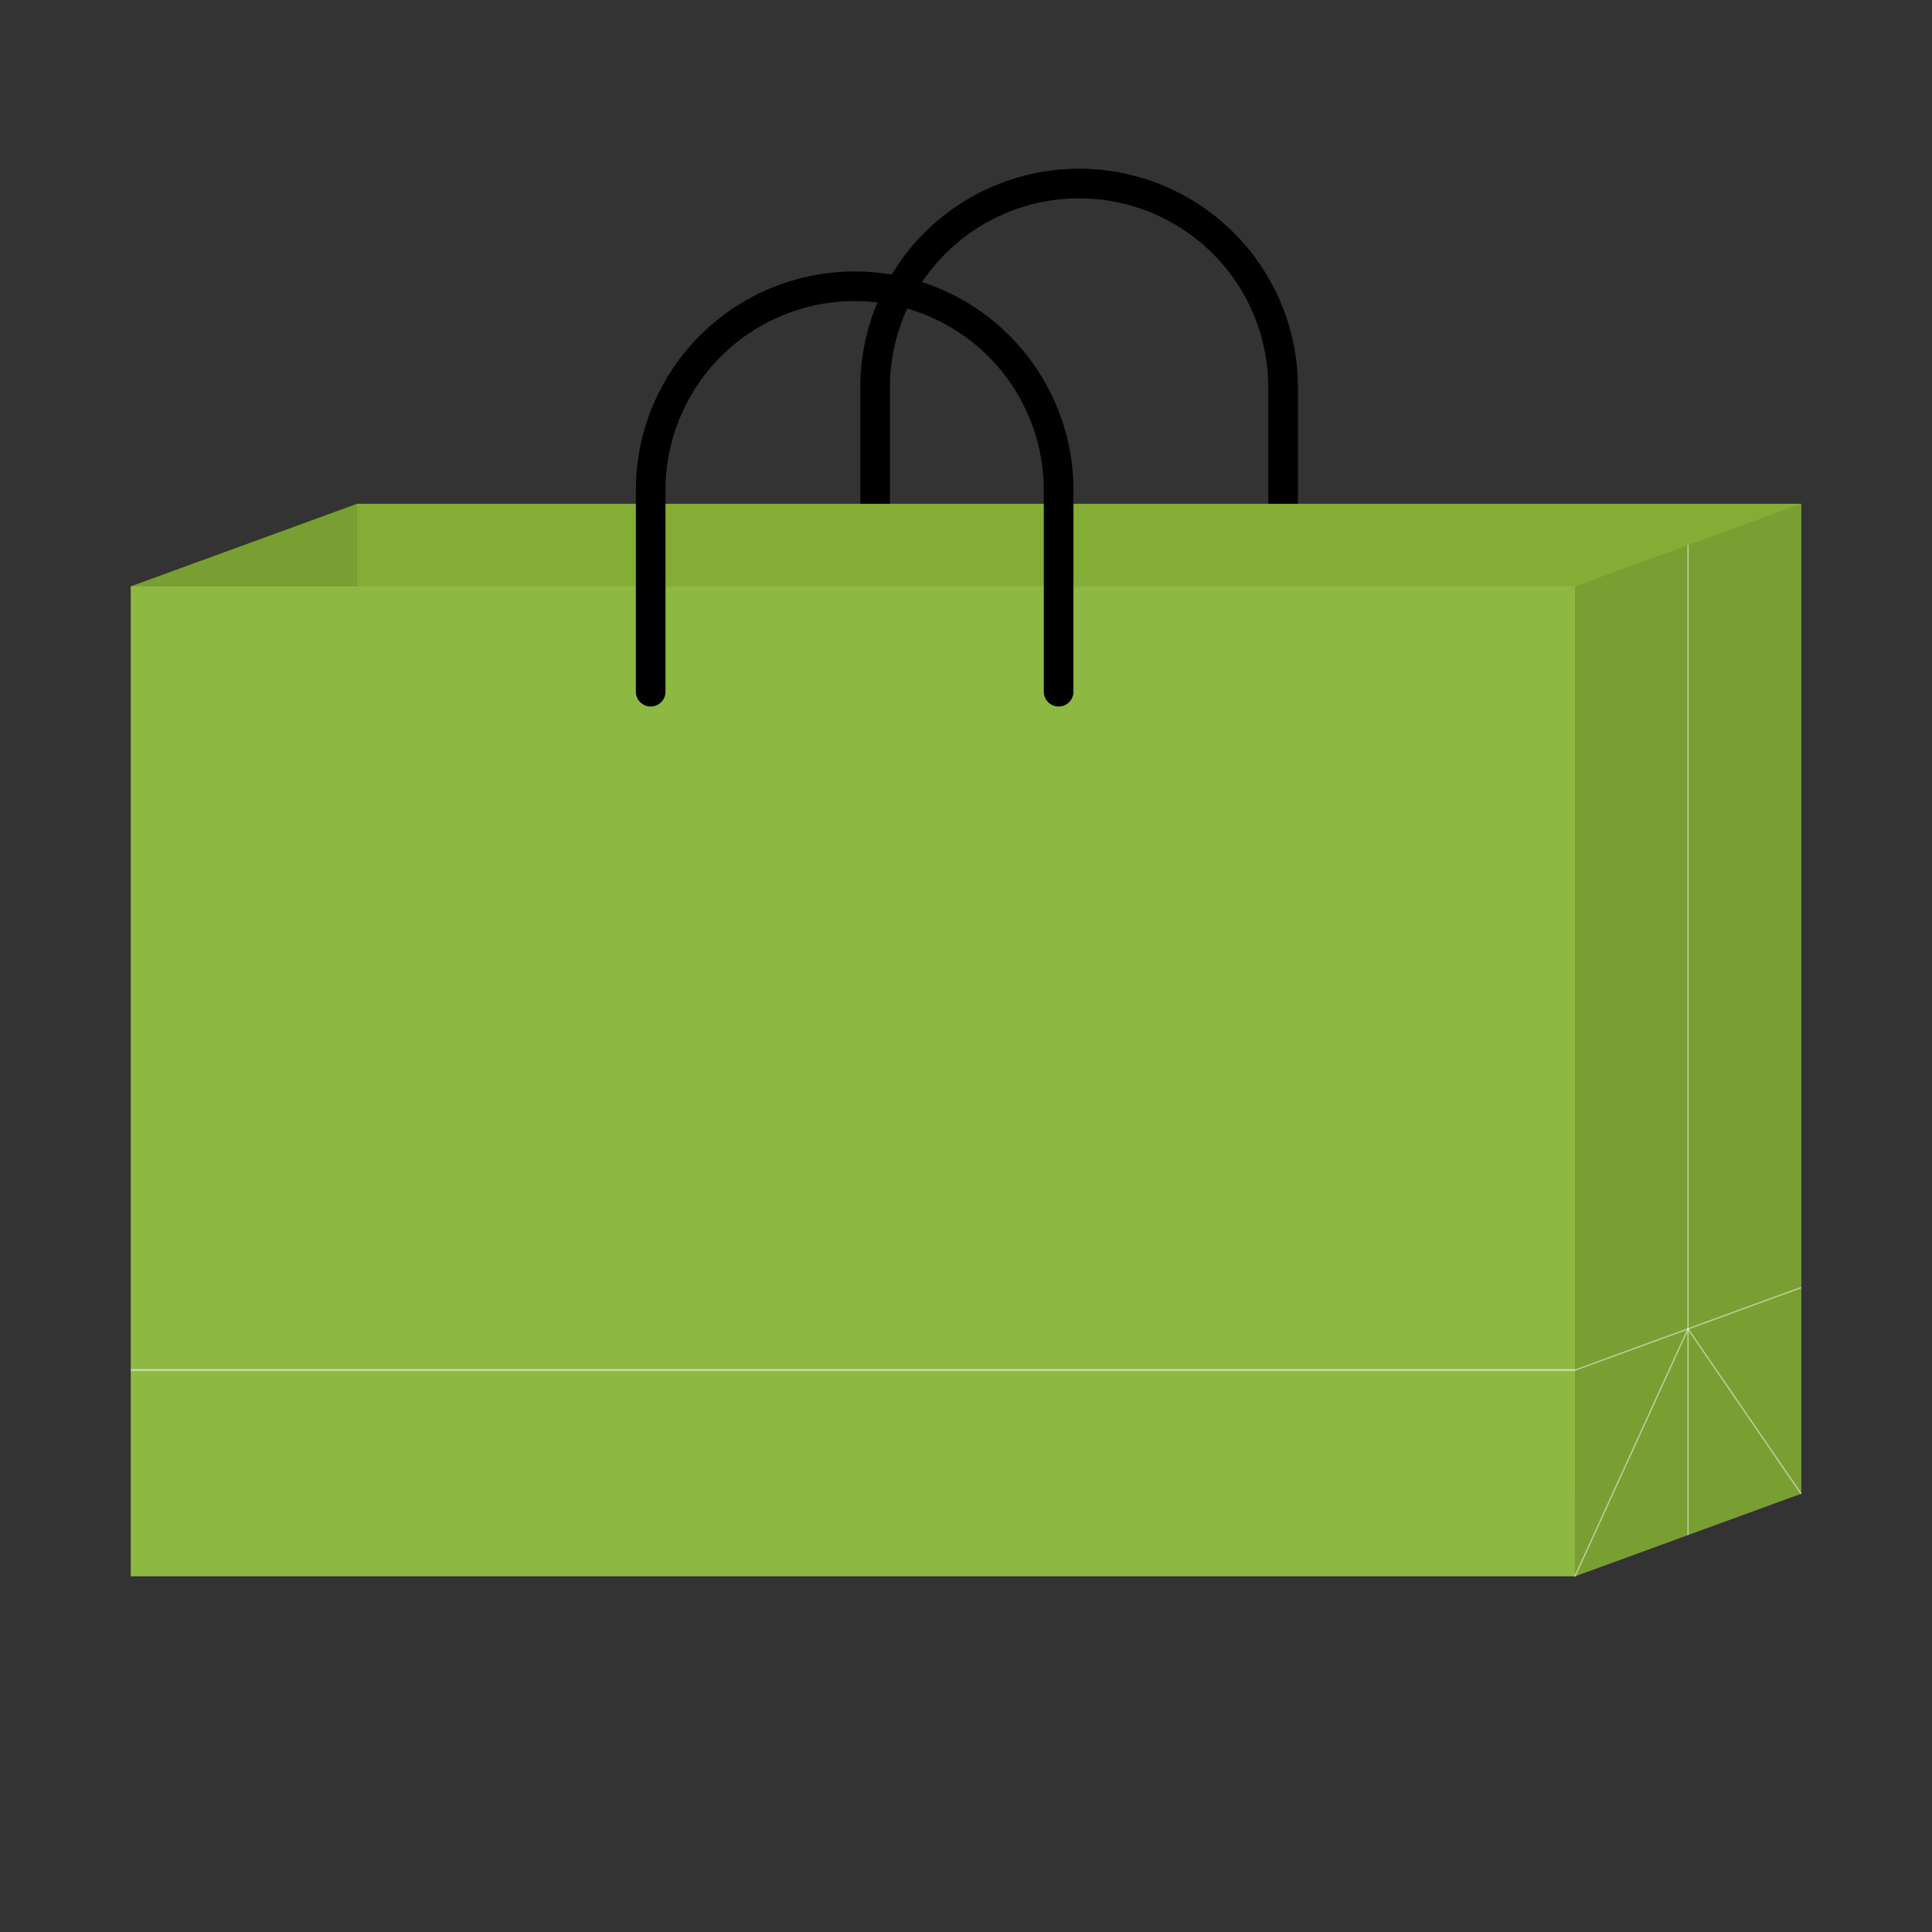 <svg xmlns="http://www.w3.org/2000/svg" viewBox="0 0 648 648"><rect x="0" y="0" width="648" height="648" fill="#333333" stroke="none"/><defs><style>.cls-1,.cls-4,.cls-6,.cls-7{fill:none;stroke-miterlimit:10;}.cls-1{stroke:#000;stroke-linecap:round;stroke-width:9.94px;}.cls-2{fill:#84ad36;}.cls-3{fill:#799e32;}.cls-4,.cls-6,.cls-7{stroke:#fff;isolation:isolate;opacity:0.5;}.cls-4{stroke-width:0.71px;}.cls-5{fill:#8db943;}.cls-6{stroke-width:0.62px;}.cls-7{stroke-width:0.44px;}</style></defs><g id="Layer_1" data-name="Layer 1"><g id="Graphic-2" data-name="Graphic"><path class="cls-1" d="M293.52,199V130.62A68.42,68.42,0,0,1,430.35,129c0,.56,0,1.11,0,1.66V199"/><rect class="cls-2" x="119.76" y="168.97" width="484.35" height="332.05"/><polygon class="cls-3" points="43.89 528.7 119.76 501.02 119.76 168.97 43.89 196.65 43.89 528.7"/><line class="cls-4" x1="528.24" y1="196.65" x2="528.24" y2="528.73"/><rect class="cls-5" x="43.89" y="196.65" width="484.35" height="332.05"/><line class="cls-6" x1="528.24" y1="459.53" x2="43.89" y2="459.53"/><polygon class="cls-3" points="604.11 501.02 528.24 528.73 528.24 196.68 604.11 168.97 604.11 501.02"/><line class="cls-7" x1="566.17" y1="182.82" x2="566.17" y2="514.87"/><line class="cls-7" x1="604.11" y1="431.85" x2="528.24" y2="459.56"/><polyline class="cls-7" points="528.24 528.73 566.17 445.72 604.11 501.04"/><path class="cls-1" d="M218.24,232V163.61a68.42,68.42,0,0,1,136.83,0V232"/></g></g></svg>
